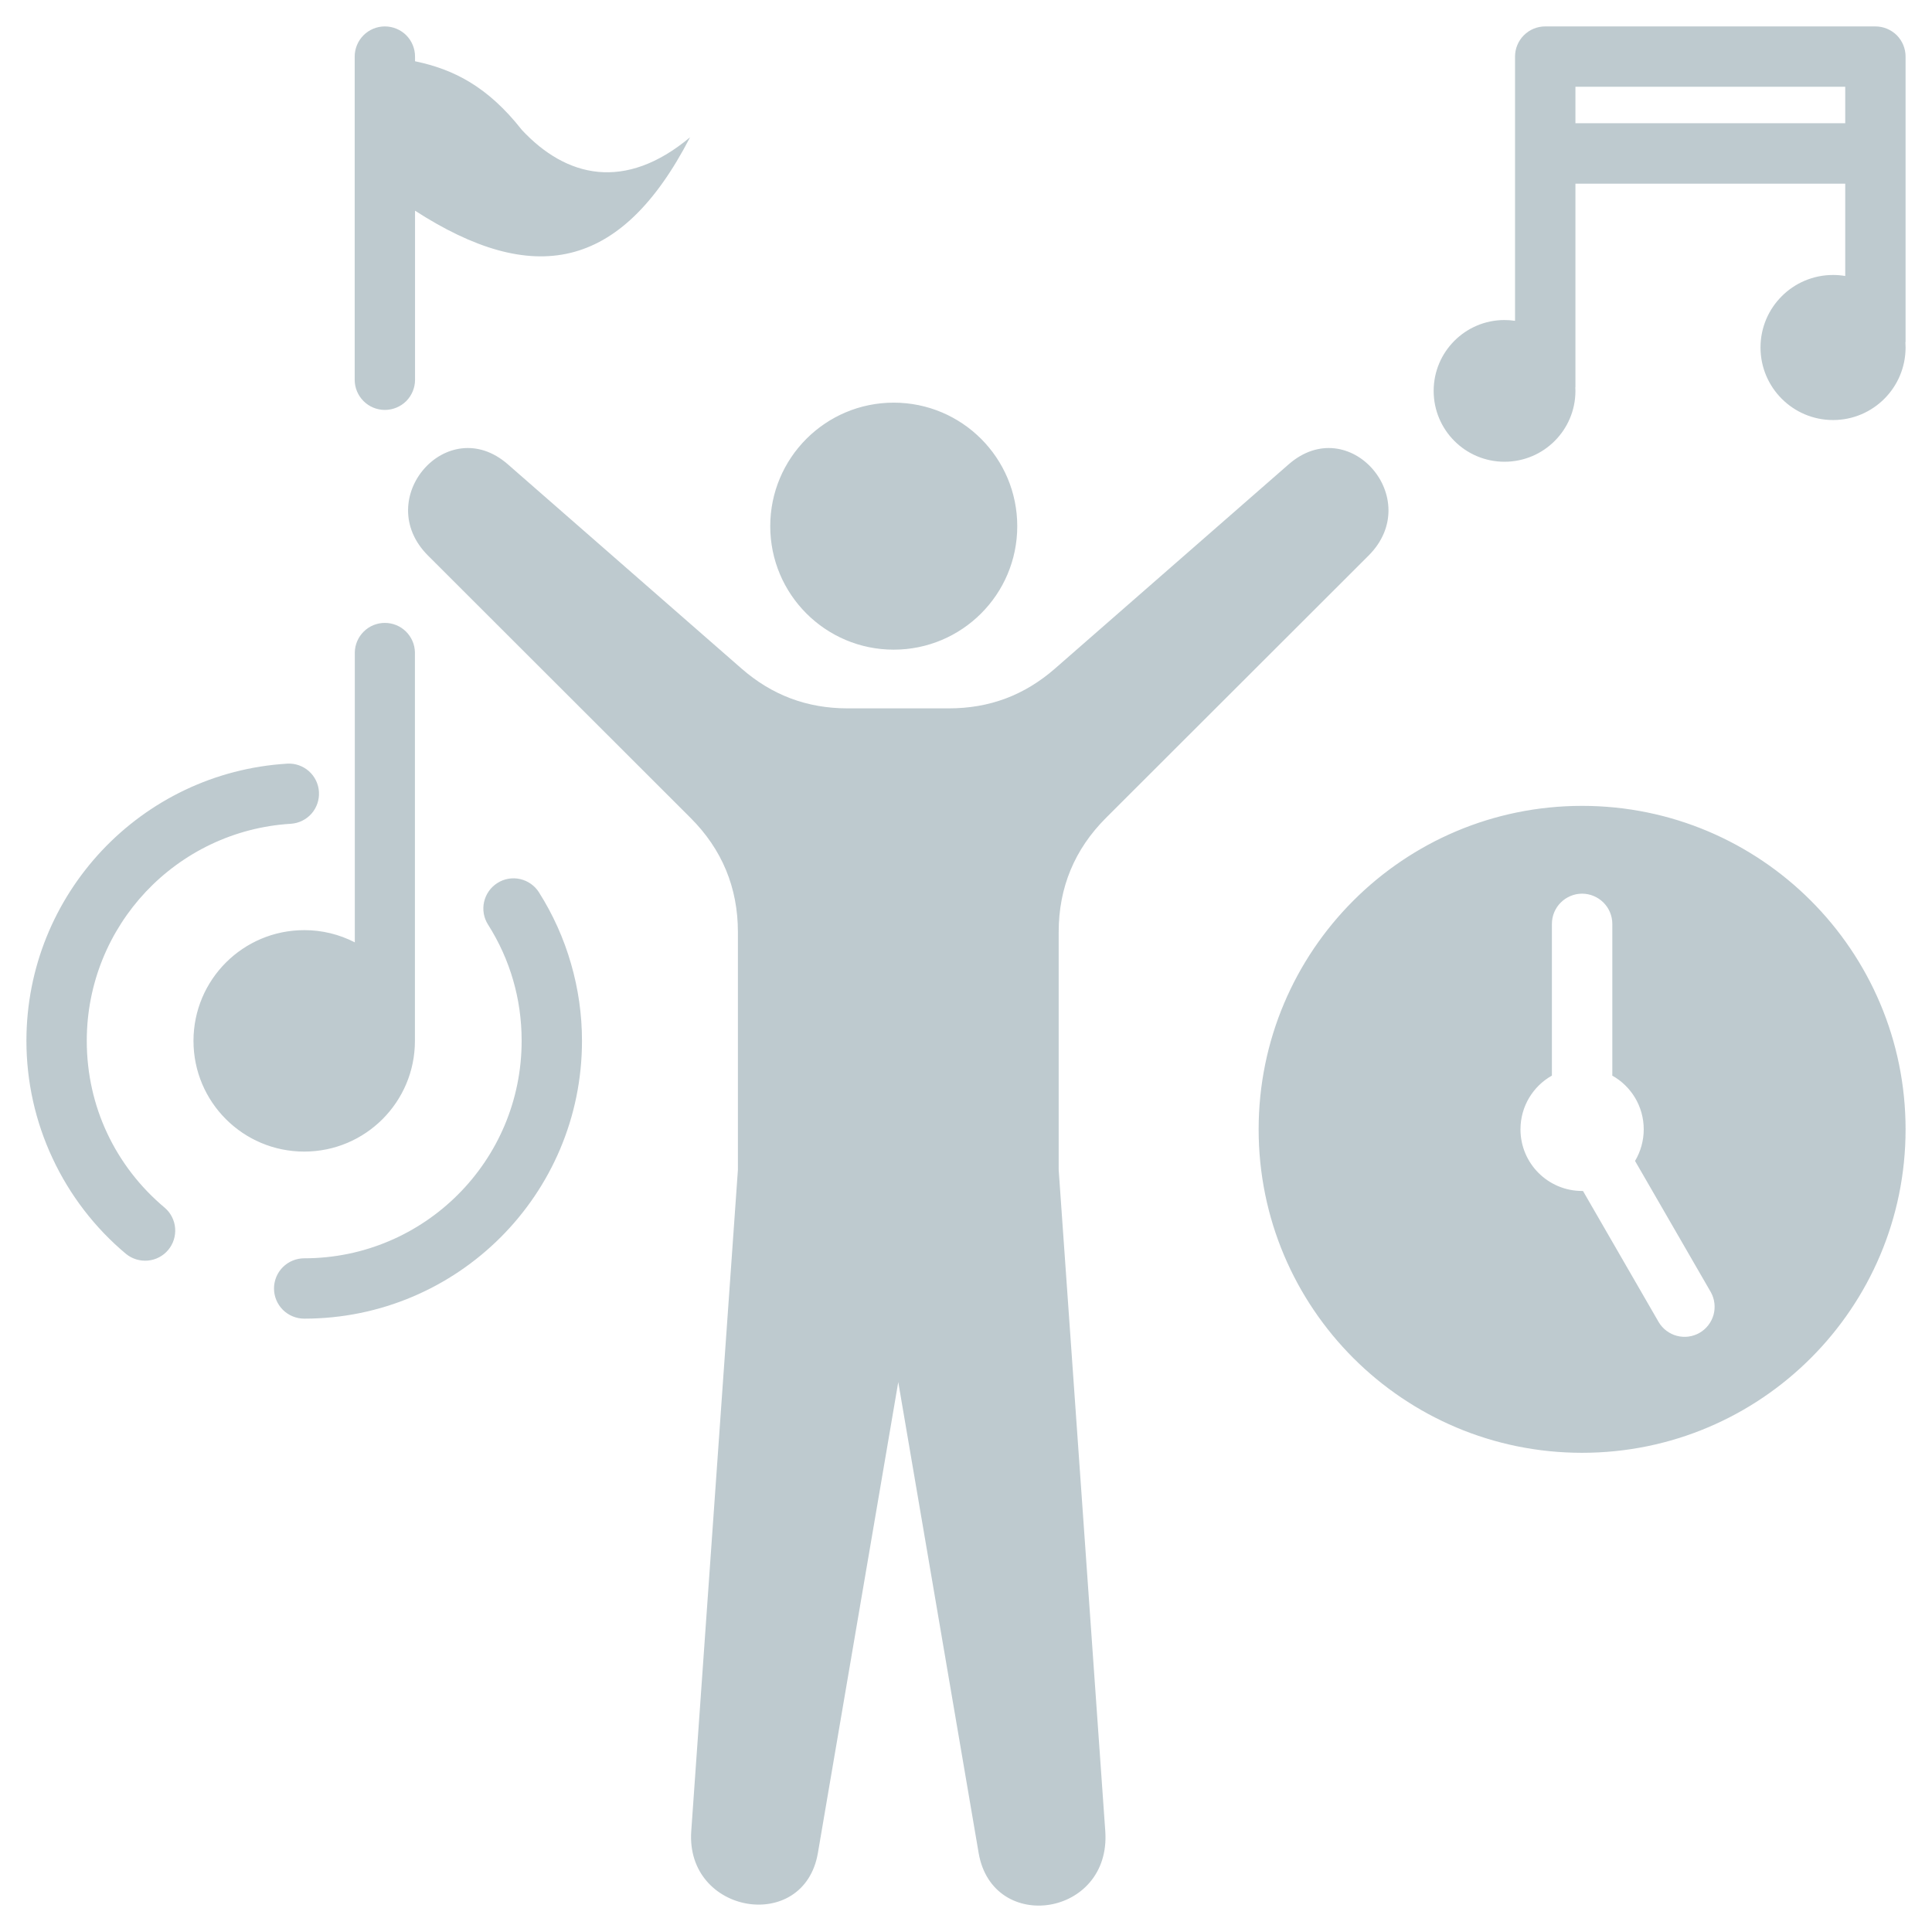 <svg width="34" height="34" viewBox="0 0 34 34" fill="none" xmlns="http://www.w3.org/2000/svg">
<g clip-path="url(#clip0_2823_80)">
<path fill-rule="evenodd" clip-rule="evenodd" d="M13.555 9.26C13.555 8.059 14.528 7.086 15.728 7.086C16.929 7.086 17.902 8.059 17.902 9.26C17.902 10.46 16.929 11.433 15.728 11.433C14.528 11.433 13.555 10.46 13.555 9.26ZM19.464 14.393L24.084 9.778C25.082 8.781 23.742 7.243 22.679 8.171L18.567 11.765C18.029 12.235 17.414 12.466 16.698 12.466H14.918C14.203 12.466 13.587 12.235 13.049 11.765L8.937 8.171C7.874 7.243 6.534 8.781 7.533 9.778L12.152 14.393C12.706 14.946 12.986 15.62 12.986 16.403V20.587L12.165 32.224C12.061 33.69 14.151 34.036 14.394 32.607L15.808 24.322L17.222 32.607C17.467 34.044 19.558 33.733 19.451 32.224L18.631 20.587V16.403C18.631 15.62 18.91 14.946 19.464 14.393ZM33.535 6.02H33.532C33.534 6.051 33.535 6.083 33.535 6.115C33.535 6.82 32.964 7.392 32.259 7.392C31.554 7.392 30.982 6.82 30.982 6.115C30.982 5.41 31.554 4.839 32.259 4.839C32.332 4.839 32.403 4.845 32.473 4.857V3.232H27.725V6.813H27.723C27.724 6.835 27.725 6.857 27.725 6.879C27.725 7.568 27.166 8.126 26.477 8.126C25.789 8.126 25.23 7.568 25.23 6.879C25.23 6.19 25.789 5.632 26.477 5.632C26.54 5.632 26.602 5.637 26.662 5.646V0.996C26.662 0.855 26.718 0.72 26.818 0.62C26.917 0.521 27.052 0.465 27.193 0.465H33.004C33.145 0.465 33.28 0.521 33.38 0.62C33.479 0.72 33.535 0.855 33.535 0.996V6.02ZM32.473 1.527H27.725V2.169H32.473V1.527ZM7.302 18.317V18.312L7.302 11.482C7.3 11.344 7.243 11.211 7.144 11.114C7.045 11.016 6.912 10.962 6.773 10.962C6.634 10.962 6.501 11.016 6.402 11.114C6.303 11.211 6.246 11.344 6.244 11.482V16.584C5.969 16.442 5.663 16.368 5.354 16.369C4.277 16.369 3.405 17.241 3.405 18.318C3.405 19.394 4.277 20.266 5.354 20.266C6.43 20.266 7.302 19.394 7.302 18.318L7.302 18.317ZM6.773 7.214C6.914 7.214 7.049 7.158 7.149 7.059C7.248 6.959 7.304 6.824 7.304 6.683V3.708C9.366 5.038 10.919 4.789 12.144 2.416C10.996 3.375 9.964 3.122 9.185 2.288C8.578 1.515 7.974 1.218 7.304 1.078V0.996C7.304 0.855 7.248 0.72 7.149 0.62C7.049 0.521 6.914 0.465 6.773 0.465C6.632 0.465 6.497 0.521 6.398 0.62C6.298 0.72 6.242 0.855 6.242 0.996V6.683C6.242 6.824 6.298 6.959 6.398 7.059C6.497 7.158 6.632 7.214 6.773 7.214ZM9.485 15.704C9.41 15.585 9.29 15.501 9.153 15.47C9.015 15.439 8.871 15.464 8.753 15.54C8.634 15.615 8.55 15.735 8.519 15.872C8.488 16.009 8.513 16.153 8.589 16.272C8.782 16.576 8.931 16.905 9.031 17.251C9.128 17.585 9.18 17.942 9.18 18.317C9.18 19.374 8.752 20.331 8.059 21.023C7.367 21.715 6.41 22.144 5.354 22.144C5.213 22.144 5.078 22.2 4.978 22.299C4.878 22.399 4.822 22.534 4.822 22.675C4.822 22.816 4.878 22.951 4.978 23.051C5.078 23.15 5.213 23.206 5.354 23.206C6.704 23.206 7.926 22.659 8.811 21.774C9.695 20.89 10.242 19.667 10.242 18.317C10.242 17.857 10.177 17.399 10.048 16.956C9.921 16.514 9.731 16.093 9.485 15.704L9.485 15.704ZM2.899 21.254C2.47 20.895 2.121 20.446 1.883 19.936C1.655 19.448 1.527 18.899 1.527 18.317C1.527 17.302 1.922 16.38 2.565 15.695C3.214 15.006 4.114 14.558 5.119 14.497C5.259 14.488 5.389 14.424 5.482 14.319C5.574 14.214 5.621 14.077 5.613 13.937C5.605 13.797 5.542 13.666 5.438 13.573C5.333 13.48 5.197 13.431 5.057 13.439C3.772 13.516 2.621 14.089 1.793 14.969C0.97 15.845 0.465 17.023 0.465 18.317C0.465 19.032 0.622 19.738 0.925 20.384C1.228 21.033 1.669 21.608 2.218 22.067C2.326 22.155 2.465 22.197 2.604 22.184C2.743 22.171 2.871 22.104 2.96 21.997C3.05 21.89 3.093 21.752 3.082 21.613C3.071 21.474 3.005 21.345 2.899 21.254L2.899 21.254ZM33.535 19.875C33.535 23.019 30.986 25.567 27.842 25.567C24.698 25.567 22.15 23.019 22.15 19.875C22.15 16.731 24.698 14.182 27.842 14.182C30.986 14.182 33.535 16.731 33.535 19.875ZM30.109 22.742L28.783 20.446C28.78 20.441 28.777 20.436 28.774 20.431C28.874 20.263 28.927 20.07 28.927 19.875C28.927 19.468 28.704 19.114 28.373 18.929C28.373 18.923 28.374 18.917 28.374 18.911V16.259C28.374 16.118 28.318 15.983 28.218 15.883C28.118 15.784 27.983 15.727 27.842 15.727C27.701 15.727 27.566 15.784 27.467 15.883C27.367 15.983 27.311 16.118 27.311 16.259V18.911C27.311 18.917 27.311 18.923 27.311 18.929C26.981 19.114 26.758 19.468 26.758 19.875C26.758 20.474 27.243 20.959 27.842 20.959C27.848 20.959 27.853 20.959 27.858 20.959C27.86 20.964 27.863 20.968 27.866 20.973L29.192 23.27C29.263 23.388 29.378 23.474 29.512 23.509C29.646 23.544 29.789 23.525 29.909 23.456C30.029 23.387 30.117 23.273 30.155 23.14C30.192 23.007 30.176 22.864 30.109 22.742Z" fill="#274D60" fill-opacity="0.3"/>
</g>
<defs>
<clipPath id="clip0_2823_80">
<rect width="34" height="34" fill="white"/>
</clipPath>
</defs>
</svg>
